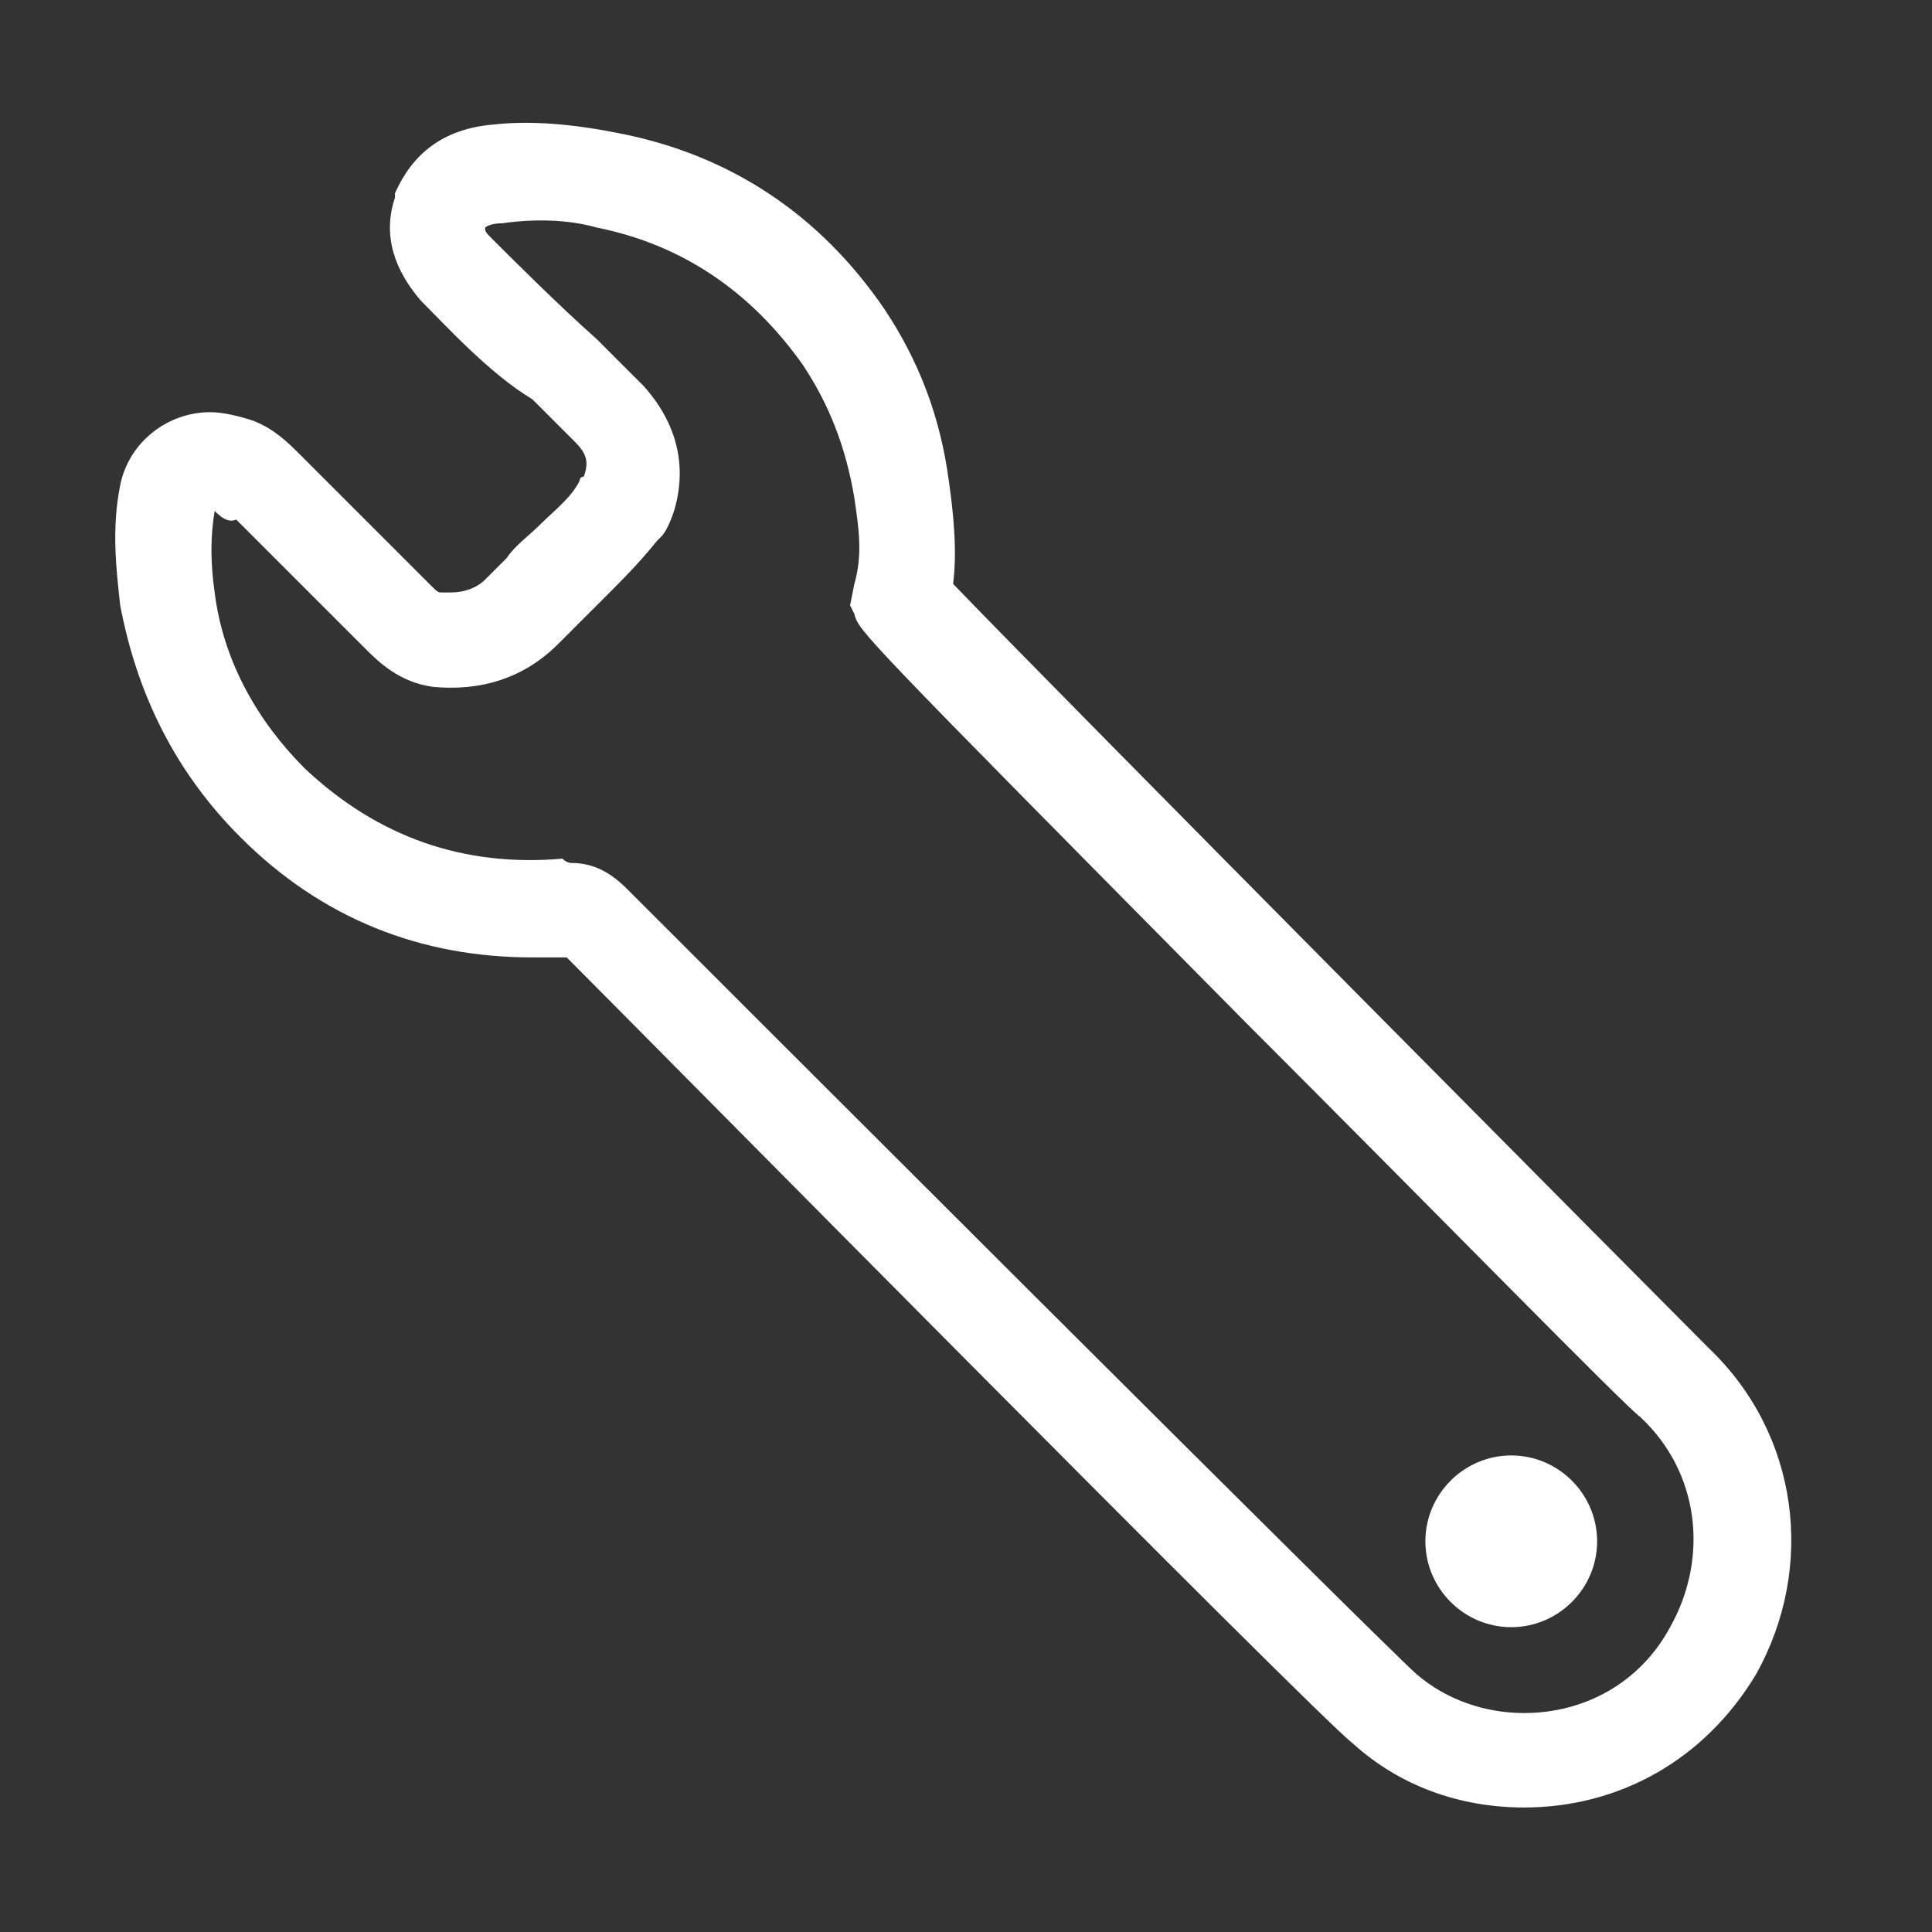 <?xml version="1.0" encoding="utf-8"?>
<!-- Generator: Adobe Illustrator 18.1.1, SVG Export Plug-In . SVG Version: 6.00 Build 0)  -->
<!DOCTYPE svg PUBLIC "-//W3C//DTD SVG 1.1//EN" "http://www.w3.org/Graphics/SVG/1.1/DTD/svg11.dtd">
<svg version="1.1" xmlns="http://www.w3.org/2000/svg" xmlns:xlink="http://www.w3.org/1999/xlink" x="0px" y="0px"
	 viewBox="0 0 45 45" enable-background="new 0 0 45 45" xml:space="preserve">
<rect x="0" y="0" width="45" height="45" fill="#333333" stroke="none"/>
<g id="Layer_2">
</g>
<g id="Layer_1">
	<path fill="#FFFFFF" d="M35.5,42.1C35.5,42.1,35.5,42.1,35.5,42.1c-1.5,0-2.9-0.5-4-1.5C30.6,39.9,15,24.1,13.2,22.3
		c-0.3,0-0.5,0-0.8,0c-2.6,0-4.9-0.9-6.8-2.8c-1.5-1.5-2.4-3.3-2.8-5.4c-0.1-0.9-0.2-1.8,0-2.8c0.2-1,1.1-1.7,2.1-1.7
		c0.3,0,0.7,0.1,1,0.2c0.5,0.2,0.8,0.5,1.1,0.8l1,1c0.7,0.7,1.3,1.3,2,2c0.2,0.2,0.2,0.2,0.3,0.2c0.1,0,0.2,0,0.2,0
		c0.3,0,0.6-0.1,0.8-0.3c0.1-0.1,0.2-0.2,0.3-0.3c0.1-0.1,0.1-0.1,0.2-0.2c0.2-0.3,0.5-0.5,0.8-0.8c0.3-0.3,0.7-0.6,0.9-1
		c0-0.1,0.1-0.1,0.1-0.1c0.1-0.3,0.1-0.5-0.2-0.8c-0.1-0.1-0.5-0.5-1-1C11.4,8.7,10.4,7.6,9.8,7C9.2,6.3,8.9,5.5,9.2,4.6l0-0.1
		c0.4-0.9,1.1-1.5,2.3-1.6c0.9-0.1,1.9,0,2.9,0.2C17,3.6,19.1,5,20.6,7.2c0.8,1.2,1.3,2.5,1.5,4c0.1,0.7,0.2,1.6,0.1,2.4
		c2.4,2.5,16.7,16.9,17.6,17.8c2.1,2,2.5,5.1,1.1,7.6C39.7,41,37.7,42.1,35.5,42.1z M13.3,20.1c0.5,0,0.9,0.2,1.3,0.6
		C16.8,22.9,32.2,38.3,33,39c0.7,0.6,1.6,0.9,2.5,0.9c1.4,0,2.7-0.7,3.4-2c0.9-1.6,0.7-3.6-0.7-4.9c-0.3-0.2-4.8-4.8-9.2-9.2
		c-9-9.1-9-9.1-9.1-9.5l-0.1-0.2l0.1-0.5c0.2-0.7,0.1-1.3,0-2c-0.2-1.2-0.6-2.2-1.2-3.1c-1.2-1.7-2.8-2.8-4.8-3.2
		c-0.7-0.2-1.5-0.2-2.2-0.1c-0.3,0-0.4,0.1-0.4,0.1c0,0.1,0,0.1,0.2,0.3C11.9,6,13,7.1,13.9,7.9c0.7,0.7,1,1,1.1,1.1
		c0.8,0.9,1,1.9,0.7,2.9c-0.1,0.3-0.2,0.5-0.3,0.6l-0.1,0.1c-0.4,0.5-0.8,0.9-1.2,1.3c-0.2,0.2-0.4,0.4-0.6,0.6
		c-0.1,0.1-0.2,0.2-0.3,0.3c-0.1,0.1-0.1,0.1-0.2,0.2c-0.8,0.8-1.8,1.1-2.9,1c-0.8-0.1-1.3-0.6-1.6-0.9c-0.7-0.7-1.3-1.3-2-2l-1-1
		C5.3,12.2,5.1,12,5,11.9c-0.1,0.6-0.1,1.2,0,1.9c0.2,1.6,1,3,2.1,4.1c1.7,1.6,3.7,2.3,6,2.1C13.2,20.1,13.3,20.1,13.3,20.1z
		 M35.2,37.9c-1.1,0-2-0.9-2-2s0.9-2,2-2c1.1,0,2,0.9,2,2S36.3,37.9,35.2,37.9z"/>
</g>
</svg>
